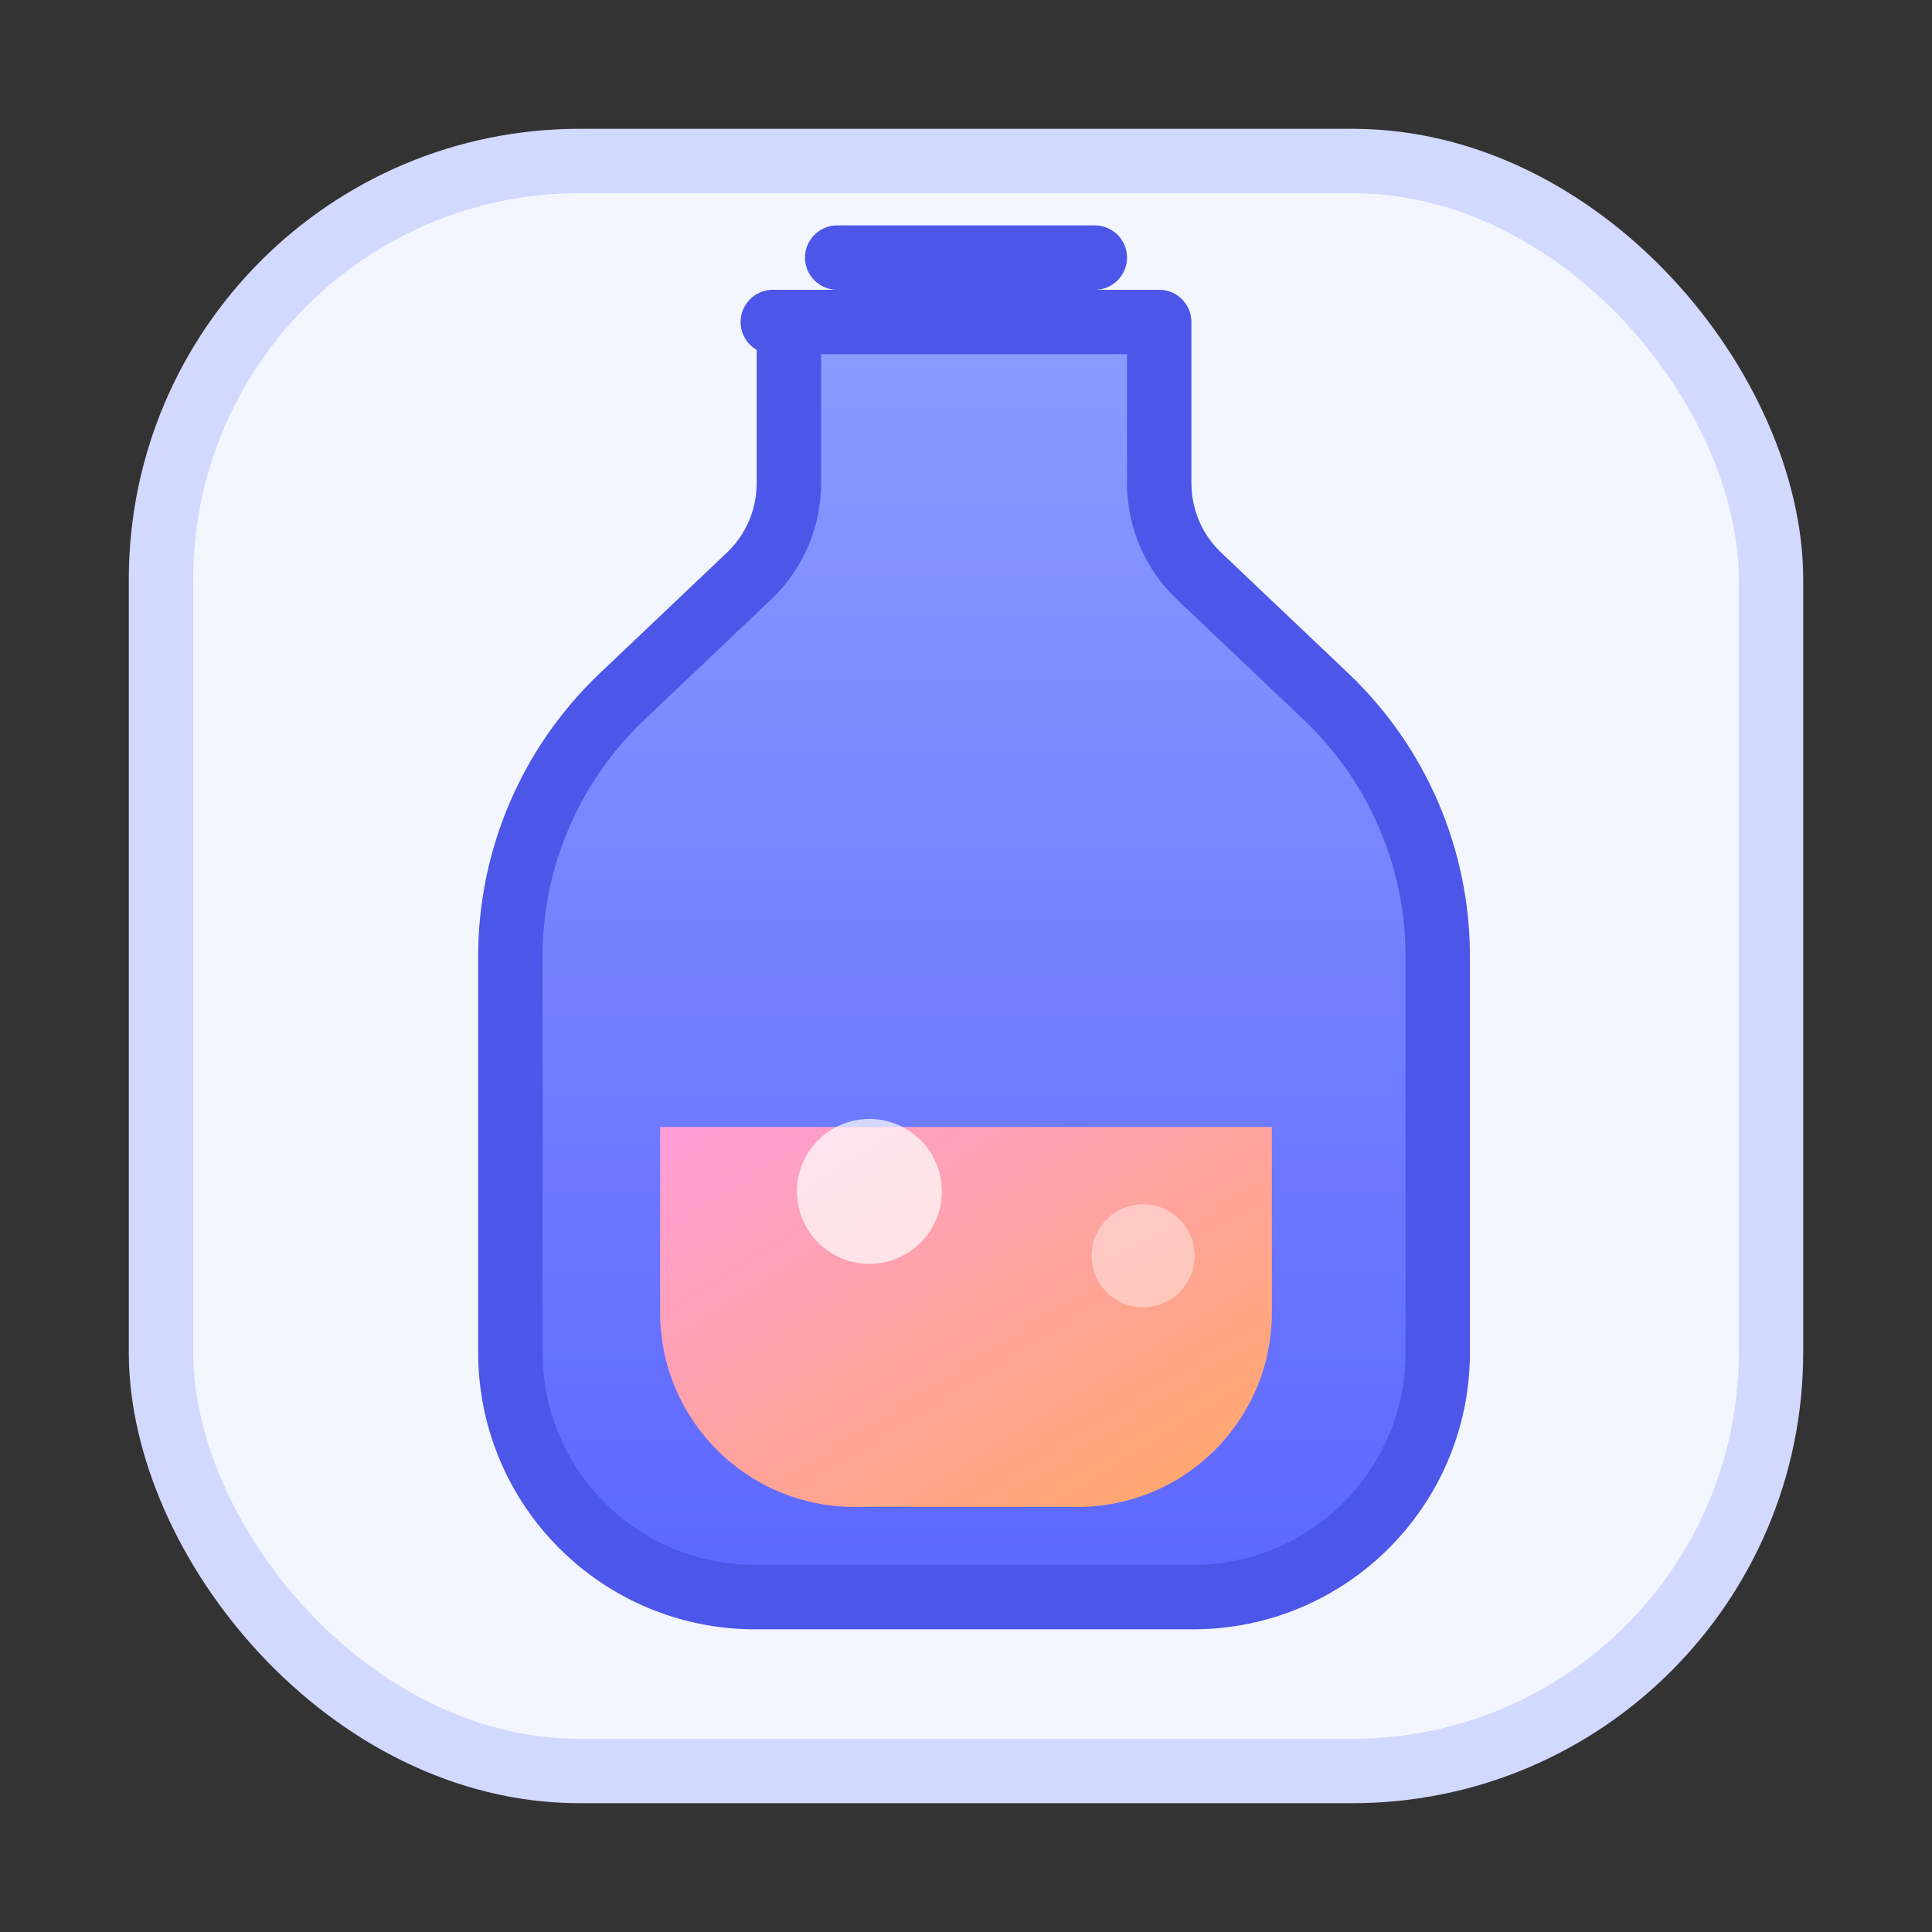 <svg xmlns="http://www.w3.org/2000/svg" viewBox="0 0 120 120">
  <rect x="0" y="0" width="120" height="120" fill="#333333" stroke="none"/>
  <defs>
    <linearGradient id="flaskBody" x1="50%" y1="0%" x2="50%" y2="100%">
      <stop offset="0%" stop-color="#8b9bff"/>
      <stop offset="100%" stop-color="#5d67ff"/>
    </linearGradient>
    <linearGradient id="liquid" x1="0%" y1="0%" x2="100%" y2="100%">
      <stop offset="0%" stop-color="#ff9ed8"/>
      <stop offset="100%" stop-color="#ffa864"/>
    </linearGradient>
  </defs>
  <rect x="10" y="10" width="100" height="100" rx="26" fill="#f4f6ff" stroke="#d2d9ff" stroke-width="4"/>
  <path d="M48 20h24v10c0 2.2 0.9 4.3 2.5 5.8l7.9 7.5c4.4 4.2 6.9 10 6.9 16.1v24.6c0 8.4-6.8 15.2-15.2 15.2H46.9c-8.4 0-15.2-6.8-15.2-15.2V59.4c0-6.1 2.5-11.9 6.9-16.1l7.9-7.5c1.6-1.5 2.5-3.6 2.5-5.8V20z" fill="url(#flaskBody)" stroke="#4c56e9" stroke-width="4" stroke-linejoin="round"/>
  <path d="M41 70h38v11.5c0 6.7-5.4 12.1-12.1 12.1H53.1C46.4 93.6 41 88.2 41 81.5V70z" fill="url(#liquid)"/>
  <circle cx="54" cy="74" r="4.5" fill="#fff" opacity="0.7"/>
  <circle cx="71" cy="78" r="3.2" fill="#fff" opacity="0.4"/>
  <path d="M52 16h16" stroke="#4c56e9" stroke-width="4" stroke-linecap="round"/>
</svg>
